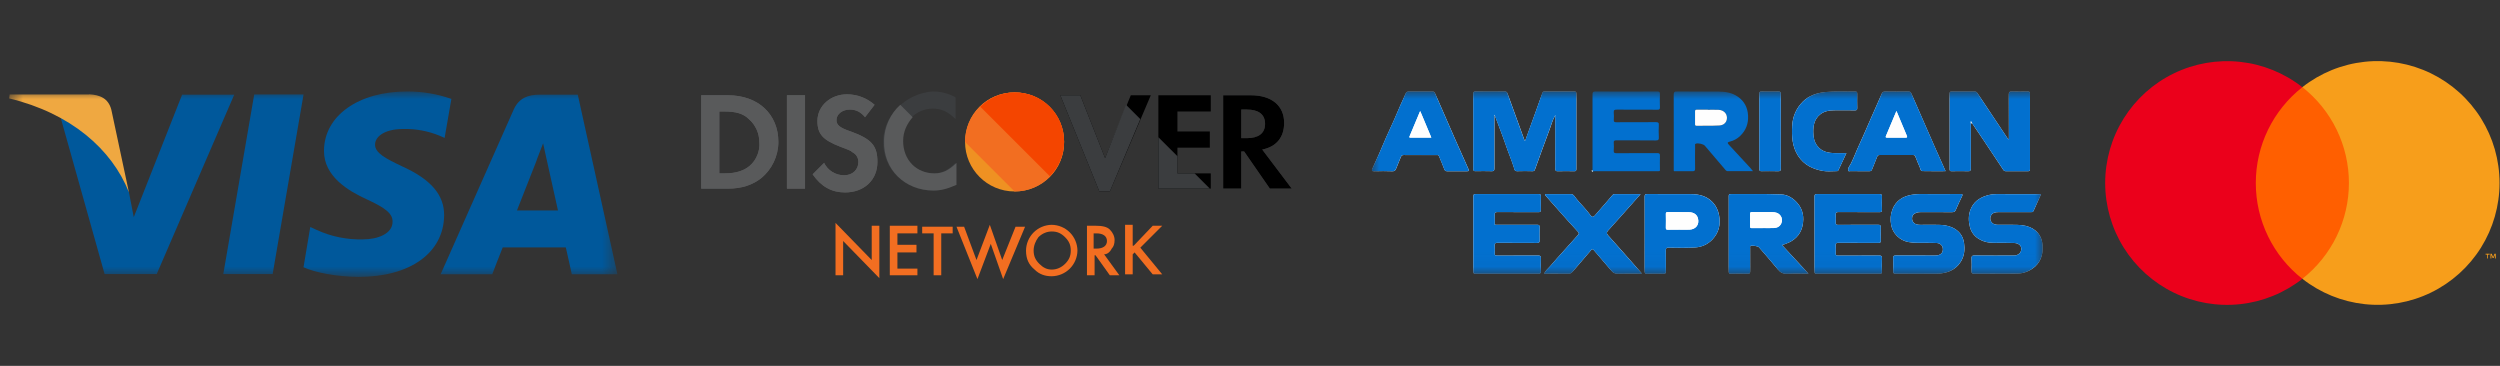 <svg width="164" height="24" viewBox="0 0 164 24" fill="none" xmlns="http://www.w3.org/2000/svg">
<rect x="0" y="0" width="164" height="24" fill="#333333" stroke="none"/>
<g clip-path="url(#clip0_1_13427)">
<mask id="mask0_1_13427" style="mask-type:luminance" maskUnits="userSpaceOnUse" x="0" y="6" width="41" height="13">
<path d="M40.503 6H0.6V18.158H40.503V6Z" fill="white"/>
</mask>
<g mask="url(#mask0_1_13427)">
<path fill-rule="evenodd" clip-rule="evenodd" d="M14.648 17.979L16.677 6.195H19.913L17.885 17.979H14.648Z" fill="#00589B"/>
<path fill-rule="evenodd" clip-rule="evenodd" d="M29.611 6.488C28.681 6.162 27.702 5.997 26.716 5.999C23.51 5.999 21.269 7.592 21.254 9.884C21.238 11.576 22.856 12.528 24.082 13.087C25.308 13.647 25.767 14.028 25.752 14.55C25.752 15.346 24.754 15.703 23.821 15.703C22.773 15.733 21.732 15.521 20.779 15.086L20.354 14.89L19.91 17.534C20.662 17.873 22.052 18.151 23.508 18.166C26.909 18.166 29.101 16.591 29.135 14.136C29.15 12.803 28.283 11.778 26.419 10.932C25.291 10.397 24.603 10.04 24.603 9.487C24.603 8.982 25.193 8.462 26.452 8.462C27.283 8.442 28.108 8.597 28.873 8.918L29.166 9.048L29.609 6.497L29.611 6.488Z" fill="#00589B"/>
<path fill-rule="evenodd" clip-rule="evenodd" d="M37.902 6.21H35.399C34.63 6.21 34.043 6.431 33.699 7.187L28.906 17.992H32.291C32.291 17.992 32.848 16.531 32.979 16.229H37.117C37.215 16.637 37.51 17.992 37.51 17.992H40.503L37.902 6.21ZM33.912 13.805L35.204 10.522C35.171 10.556 35.466 9.839 35.628 9.401L35.849 10.408C35.849 10.408 36.472 13.222 36.603 13.805H33.912Z" fill="#00589B"/>
<path fill-rule="evenodd" clip-rule="evenodd" d="M11.947 6.21L8.775 14.246L8.458 12.616C7.86 10.721 6.02 8.698 3.967 7.673L6.862 17.979H10.28L15.366 6.21H11.947Z" fill="#00589B"/>
<path fill-rule="evenodd" clip-rule="evenodd" d="M5.849 6.195H0.633L0.6 6.455C4.639 7.429 7.337 9.787 8.458 12.616L7.303 7.195C7.108 6.448 6.552 6.222 5.849 6.188V6.195Z" fill="#EFA841"/>
</g>
<path d="M66.556 12.56C68.35 12.56 69.805 11.105 69.805 9.311C69.805 7.517 68.35 6.062 66.556 6.062C64.761 6.062 63.307 7.517 63.307 9.311C63.307 11.105 64.761 12.56 66.556 12.56Z" fill="#EF9122"/>
<path d="M63.307 9.311C63.307 7.499 64.744 6.062 66.556 6.062C68.368 6.062 69.805 7.499 69.805 9.311C69.805 11.123 68.368 12.56 66.556 12.56" fill="#F26E21"/>
<path d="M64.307 6.999C65.556 5.75 67.618 5.75 68.868 6.999C70.117 8.249 70.117 10.311 68.868 11.56" fill="#F44500"/>
<path d="M47.749 6.25H46V12.374H47.749C48.687 12.374 49.374 12.124 49.936 11.686C50.624 11.124 51.061 10.249 51.061 9.312C51.061 7.5 49.749 6.25 47.749 6.25ZM49.187 10.874C48.812 11.187 48.312 11.374 47.562 11.374H47.187V7.313H47.5C48.249 7.313 48.749 7.438 49.124 7.813C49.562 8.187 49.811 8.75 49.811 9.312C49.874 9.874 49.624 10.499 49.187 10.874Z" fill="#595A5B"/>
<path d="M51.623 6.25H52.81V12.374H51.623V6.25Z" fill="#595A5B"/>
<path d="M55.81 8.624C55.06 8.374 54.873 8.187 54.873 7.875C54.873 7.5 55.247 7.187 55.747 7.187C56.122 7.187 56.435 7.312 56.747 7.687L57.372 6.875C56.872 6.437 56.247 6.188 55.56 6.188C54.498 6.188 53.623 6.937 53.623 7.937C53.623 8.812 53.998 9.187 55.123 9.624C55.622 9.811 55.81 9.874 55.935 9.999C56.185 10.124 56.31 10.374 56.31 10.624C56.31 11.124 55.935 11.498 55.372 11.498C54.81 11.498 54.31 11.186 54.06 10.686L53.31 11.436C53.873 12.248 54.56 12.623 55.435 12.623C56.684 12.623 57.559 11.811 57.559 10.624C57.559 9.562 57.184 9.124 55.81 8.624Z" fill="#595A5B"/>
<path d="M57.934 9.312C57.934 11.123 59.371 12.498 61.183 12.498C61.682 12.498 62.12 12.373 62.682 12.123V10.686C62.182 11.186 61.745 11.373 61.245 11.373C60.058 11.373 59.183 10.499 59.183 9.249C59.183 8.062 60.058 7.125 61.183 7.125C61.745 7.125 62.182 7.312 62.682 7.812V6.375C62.182 6.125 61.745 6 61.183 6C59.433 6.125 57.934 7.562 57.934 9.312Z" fill="#3B3D3F"/>
<path d="M72.493 10.374L70.869 6.25H69.557L72.118 12.561H72.806L75.492 6.25H74.18L72.493 10.374Z" fill="black"/>
<path d="M75.99 12.374H79.427V11.374H77.24V9.687H79.364V8.625H77.24V7.313H79.427V6.25H75.99V12.374Z" fill="black"/>
<path d="M82.802 9.812C83.739 9.624 84.239 9 84.239 8.062C84.239 6.938 83.427 6.25 82.052 6.25H80.24V12.374H81.427V9.937H81.615L83.302 12.374H84.739L82.802 9.812ZM81.802 9.062H81.427V7.188H81.802C82.552 7.188 82.989 7.5 82.989 8.125C82.989 8.75 82.552 9.062 81.802 9.062Z" fill="#595A5B"/>
<path d="M47.749 6.25H46V12.373H47.749C48.687 12.373 49.374 12.123 49.936 11.686C50.624 11.124 51.061 10.249 51.061 9.312C51.061 7.5 49.749 6.25 47.749 6.25ZM49.187 10.874C48.812 11.186 48.312 11.373 47.562 11.373H47.187V7.312H47.5C48.249 7.312 48.749 7.437 49.124 7.812C49.562 8.187 49.811 8.749 49.811 9.312C49.874 9.874 49.624 10.499 49.187 10.874Z" fill="#595A5B"/>
<path d="M51.623 6.25H52.81V12.373H51.623V6.25Z" fill="#595A5B"/>
<path d="M55.81 8.625C55.06 8.375 54.873 8.187 54.873 7.875C54.873 7.5 55.247 7.188 55.747 7.188C56.122 7.188 56.435 7.313 56.747 7.688L57.372 6.875C56.872 6.438 56.247 6.188 55.56 6.188C54.498 6.188 53.623 6.938 53.623 7.937C53.623 8.812 53.998 9.187 55.123 9.624C55.622 9.812 55.81 9.874 55.935 9.999C56.185 10.124 56.31 10.374 56.31 10.624C56.31 11.124 55.935 11.499 55.372 11.499C54.81 11.499 54.31 11.187 54.06 10.687L53.31 11.437C53.873 12.249 54.56 12.624 55.435 12.624C56.684 12.624 57.559 11.811 57.559 10.624C57.559 9.562 57.184 9.125 55.81 8.625Z" fill="#595A5B"/>
<path d="M61.245 12.499C61.745 12.499 62.182 12.374 62.745 12.124V10.687C62.245 11.187 61.807 11.374 61.308 11.374C60.12 11.374 59.246 10.499 59.246 9.25C59.246 8.625 59.496 8.125 59.87 7.688L59.058 6.875C58.434 7.438 57.996 8.313 57.996 9.25C57.934 11.124 59.371 12.499 61.245 12.499Z" fill="#595A5B"/>
<path d="M82.802 9.811C83.739 9.624 84.239 8.999 84.239 8.062C84.239 6.937 83.427 6.25 82.052 6.25H80.24V12.373H81.427V9.936H81.615L83.302 12.373H84.739L82.802 9.811ZM81.802 9.062H81.427V7.187H81.802C82.552 7.187 82.989 7.5 82.989 8.124C82.989 8.749 82.552 9.062 81.802 9.062Z" fill="black"/>
<path d="M54.81 18.059V14.622L57.185 17.059V14.809H57.685V18.246L55.31 15.809V18.059H54.81Z" fill="#F26E21"/>
<path d="M60.183 15.309H58.871V16.059H60.121V16.559H58.871V17.621H60.183V18.058H58.371V14.809H60.183V15.309Z" fill="#F26E21"/>
<path d="M61.746 15.309V18.058H61.246V15.309H60.496V14.872H62.495V15.309H61.746Z" fill="#F26E21"/>
<path d="M63.246 14.873L64.058 17.059L64.933 14.748L65.745 17.059L66.62 14.873H67.245L65.808 18.309L64.995 15.997L64.121 18.309L62.746 14.873H63.246Z" fill="#F26E21"/>
<path d="M67.307 16.435C67.312 15.989 67.491 15.563 67.806 15.247C68.122 14.932 68.548 14.753 68.994 14.748C69.439 14.753 69.865 14.932 70.181 15.247C70.496 15.563 70.675 15.989 70.681 16.435C70.675 16.88 70.496 17.306 70.181 17.622C69.865 17.937 69.439 18.116 68.994 18.122C68.556 18.122 68.181 17.997 67.869 17.684C67.494 17.372 67.307 16.997 67.307 16.435ZM67.806 16.435C67.806 16.809 67.931 17.059 68.181 17.309C68.431 17.559 68.681 17.684 68.994 17.684C69.306 17.684 69.618 17.559 69.868 17.309C70.118 17.059 70.243 16.809 70.243 16.435C70.243 16.06 70.118 15.81 69.868 15.56C69.618 15.31 69.368 15.185 68.994 15.185C68.681 15.185 68.369 15.31 68.119 15.56C67.931 15.81 67.806 16.122 67.806 16.435Z" fill="#F26E21"/>
<path d="M72.429 16.683L73.429 18.058H72.804L71.867 16.746H71.805V18.058H71.305V14.809H71.867C72.304 14.809 72.617 14.872 72.804 15.059C72.992 15.246 73.117 15.496 73.117 15.746C73.117 15.996 73.054 16.184 72.929 16.309C72.804 16.559 72.617 16.683 72.429 16.683ZM71.805 16.309H71.93C72.367 16.309 72.617 16.121 72.617 15.809C72.617 15.496 72.367 15.309 71.93 15.309H71.742V16.309H71.805Z" fill="#F26E21"/>
<path d="M74.367 16.122L75.617 14.81H76.242L74.805 16.247L76.242 17.997H75.617L74.43 16.559L74.305 16.684V17.997H73.805V14.748H74.305V16.122H74.367Z" fill="#F26E21"/>
<path d="M78.365 11.374H77.24V10.249L75.99 9V12.373H79.364L78.365 11.374Z" fill="#3B3D3F"/>
<path d="M73.868 6.876L72.493 10.375L70.869 6.251H69.557L72.118 12.562H72.806L74.805 7.814L73.868 6.876Z" fill="#3B3D3F"/>
<mask id="mask1_1_13427" style="mask-type:luminance" maskUnits="userSpaceOnUse" x="90" y="6" width="44" height="12">
<path d="M134 6H90V17.963H134V6Z" fill="white"/>
</mask>
<g mask="url(#mask1_1_13427)">
<path d="M98.092 14.745L98.056 14.715C98.056 14.509 98.062 14.303 98.049 14.098C98.04 13.955 98.079 13.91 98.23 13.911C99.123 13.919 100.017 13.911 100.911 13.918C101.039 13.918 101.087 13.89 101.081 13.753C101.07 13.459 101.073 13.165 101.081 12.871C101.083 12.762 101.049 12.732 100.94 12.732C99.558 12.735 98.177 12.735 96.796 12.732C96.674 12.732 96.65 12.772 96.65 12.883C96.653 14.529 96.653 16.176 96.65 17.822C96.65 17.931 96.681 17.96 96.788 17.959C98.164 17.956 99.54 17.956 100.916 17.959C101.055 17.959 101.084 17.907 101.081 17.783C101.074 17.507 101.069 17.23 101.081 16.955C101.089 16.798 101.043 16.759 100.887 16.761C99.994 16.769 99.1 16.763 98.206 16.768C98.085 16.768 98.04 16.741 98.049 16.614C98.063 16.456 98.063 16.297 98.049 16.139C98.031 15.965 98.093 15.927 98.261 15.927C99.113 15.936 99.966 15.927 100.818 15.935C100.968 15.935 101.006 15.889 101.001 15.746C100.99 15.47 100.989 15.193 101.001 14.918C101.007 14.774 100.957 14.745 100.824 14.745C99.913 14.75 99.002 14.746 98.092 14.745Z" fill="#FEFEFE"/>
<path d="M129.286 8.087H129.371C129.614 8.455 129.869 8.815 130.112 9.183C130.541 9.836 130.974 10.487 131.411 11.135C131.43 11.167 131.458 11.193 131.492 11.21C131.525 11.227 131.562 11.234 131.6 11.231C132.076 11.227 132.552 11.226 133.028 11.231C133.138 11.231 133.165 11.199 133.165 11.092C133.162 9.44 133.162 7.789 133.165 6.138C133.165 6.026 133.13 6 133.024 6.002C132.671 6.008 132.318 6.012 131.966 6.002C131.822 5.998 131.778 6.032 131.779 6.183C131.786 7.105 131.783 8.028 131.783 8.95V9.145C131.733 9.118 131.692 9.077 131.664 9.028C131.015 8.055 130.363 7.083 129.717 6.108C129.669 6.038 129.627 6.003 129.539 6.003C129.033 6.007 128.528 6.007 128.022 6.003C127.918 6.003 127.896 6.038 127.896 6.133C127.898 7.791 127.898 9.448 127.896 11.105C127.896 11.208 127.931 11.232 128.026 11.231C128.385 11.226 128.744 11.221 129.102 11.231C129.249 11.236 129.286 11.195 129.285 11.047C129.279 10.061 129.285 9.074 129.286 8.087Z" fill="#FEFEFE"/>
<path d="M102.025 7.594C102.028 7.664 102.033 7.735 102.033 7.805C102.033 8.892 102.035 9.979 102.03 11.066C102.03 11.198 102.062 11.236 102.195 11.232C102.553 11.223 102.912 11.225 103.271 11.232C103.379 11.232 103.409 11.199 103.409 11.091C103.406 9.44 103.406 7.789 103.409 6.137C103.409 6.044 103.391 6.002 103.284 6.002C102.626 6.007 101.967 6.007 101.309 6.002C101.227 6.002 101.205 6.033 101.182 6.101C101.05 6.48 100.914 6.858 100.777 7.235C100.536 7.903 100.295 8.57 100.052 9.238C99.993 9.221 99.998 9.173 99.985 9.136C99.622 8.137 99.259 7.137 98.896 6.138C98.864 6.048 98.828 5.999 98.715 6C98.075 6.007 97.434 6.006 96.793 6C96.69 6 96.652 6.024 96.652 6.136C96.656 7.787 96.656 9.438 96.652 11.089C96.652 11.197 96.684 11.23 96.793 11.228C97.146 11.223 97.499 11.218 97.852 11.23C98.001 11.235 98.035 11.19 98.034 11.045C98.029 9.894 98.032 8.742 98.034 7.59H98.05L98.064 7.584C98.305 8.23 98.564 8.871 98.784 9.524C98.949 10.016 99.158 10.491 99.313 10.986C99.34 11.072 99.34 11.239 99.532 11.23C99.866 11.216 100.203 11.222 100.537 11.23C100.633 11.232 100.669 11.191 100.698 11.111C101.016 10.232 101.331 9.351 101.661 8.476C101.773 8.179 101.848 7.867 102.013 7.59L102.022 7.596L102.025 7.594Z" fill="#FEFEFE"/>
<path d="M116.899 16.074C117.07 16.026 117.236 15.963 117.396 15.886C117.858 15.651 118.156 15.281 118.254 14.777C118.353 14.264 118.283 13.772 117.936 13.351C117.654 13.011 117.276 12.772 116.859 12.755C115.751 12.709 114.639 12.738 113.53 12.732C113.424 12.732 113.405 12.774 113.406 12.867C113.408 14.518 113.408 16.168 113.406 17.819C113.406 17.927 113.436 17.96 113.545 17.957C113.915 17.951 114.286 17.95 114.655 17.957C114.779 17.96 114.814 17.924 114.812 17.8C114.806 17.29 114.809 16.777 114.81 16.267C114.81 16.223 114.79 16.17 114.834 16.135C114.901 16.081 115.32 16.144 115.38 16.213C115.798 16.699 116.227 17.177 116.629 17.675C116.802 17.89 116.986 17.977 117.264 17.961C117.705 17.936 118.148 17.954 118.64 17.954C118.043 17.313 117.482 16.705 116.899 16.074Z" fill="#FEFEFE"/>
<path d="M119.033 15.351C119.033 16.168 119.033 16.985 119.033 17.802C119.033 17.888 119.025 17.958 119.154 17.958C120.548 17.954 121.941 17.954 123.334 17.958C123.427 17.958 123.454 17.927 123.453 17.836C123.448 17.548 123.44 17.259 123.455 16.972C123.464 16.803 123.42 16.758 123.246 16.761C122.359 16.77 121.471 16.763 120.583 16.768C120.469 16.768 120.411 16.751 120.421 16.618C120.434 16.454 120.434 16.288 120.421 16.124C120.408 15.972 120.451 15.926 120.611 15.928C121.481 15.936 122.351 15.93 123.222 15.934C123.343 15.934 123.386 15.902 123.382 15.777C123.373 15.495 123.37 15.213 123.382 14.93C123.388 14.784 123.346 14.744 123.2 14.745C122.324 14.752 121.448 14.745 120.572 14.751C120.462 14.751 120.414 14.729 120.422 14.607C120.434 14.437 120.434 14.267 120.422 14.097C120.411 13.95 120.457 13.91 120.605 13.911C121.498 13.918 122.392 13.911 123.286 13.917C123.411 13.917 123.463 13.896 123.457 13.756C123.445 13.468 123.444 13.18 123.457 12.892C123.463 12.751 123.41 12.732 123.286 12.732C121.922 12.736 120.558 12.736 119.194 12.732C119.057 12.732 119.03 12.774 119.031 12.901C119.035 13.717 119.033 14.534 119.033 15.351Z" fill="#FEFEFE"/>
<path d="M93.181 6.006C92.934 6.006 92.687 6.01 92.44 6.004C92.329 6.001 92.258 6.021 92.211 6.138C92.113 6.382 91.994 6.616 91.889 6.857C91.732 7.213 91.583 7.573 91.425 7.929C91.267 8.285 91.099 8.635 90.942 8.991C90.782 9.352 90.635 9.719 90.475 10.081C90.33 10.411 90.175 10.736 90.027 11.064C89.978 11.173 89.976 11.239 90.139 11.234C90.538 11.222 90.938 11.218 91.338 11.235C91.491 11.242 91.543 11.171 91.588 11.059C91.691 10.805 91.797 10.553 91.897 10.299C91.933 10.205 91.987 10.169 92.093 10.17C92.81 10.175 93.527 10.172 94.245 10.174C94.298 10.174 94.359 10.15 94.392 10.231C94.506 10.516 94.639 10.795 94.741 11.085C94.779 11.191 94.817 11.234 94.929 11.233C95.364 11.228 95.799 11.228 96.234 11.233C96.359 11.233 96.386 11.213 96.33 11.089C96.043 10.459 95.763 9.826 95.483 9.191C95.031 8.163 94.581 7.135 94.133 6.105C94.1 6.029 94.057 6.004 93.975 6.005C93.71 6.009 93.445 6.006 93.181 6.006Z" fill="#FEFEFE"/>
<path d="M127.63 11.228C127.373 10.653 127.125 10.103 126.881 9.55C126.38 8.41 125.88 7.27 125.382 6.128C125.342 6.035 125.289 6 125.184 6.001C124.679 6.007 124.173 6.011 123.667 6.001C123.517 5.998 123.468 6.072 123.422 6.187C123.352 6.364 123.273 6.535 123.197 6.708C123.049 7.043 122.901 7.376 122.754 7.711C122.598 8.067 122.444 8.425 122.286 8.781C122.138 9.116 121.986 9.448 121.837 9.781C121.652 10.193 121.507 10.624 121.261 11.006C121.221 11.069 121.235 11.135 121.245 11.192C121.255 11.258 121.331 11.227 121.378 11.227C121.795 11.23 122.212 11.227 122.629 11.231C122.729 11.231 122.775 11.199 122.809 11.108C122.912 10.835 123.025 10.566 123.135 10.296C123.164 10.224 123.196 10.168 123.296 10.169C124.03 10.173 124.765 10.172 125.5 10.169C125.567 10.169 125.613 10.187 125.638 10.248C125.735 10.486 125.823 10.727 125.932 10.959C125.977 11.054 125.975 11.219 126.112 11.223C126.61 11.236 127.108 11.228 127.63 11.228Z" fill="#FEFEFE"/>
<path d="M107.623 12.735C107.026 12.735 106.468 12.735 105.91 12.735C105.887 12.734 105.864 12.738 105.843 12.748C105.821 12.758 105.803 12.772 105.788 12.79C105.651 12.95 105.514 13.11 105.376 13.27C105.123 13.563 104.872 13.857 104.614 14.146C104.53 14.239 104.446 14.265 104.345 14.134C104.204 13.95 104.059 13.763 103.902 13.594C103.684 13.359 103.467 13.126 103.279 12.865C103.221 12.784 103.152 12.735 103.047 12.735C102.518 12.735 101.989 12.735 101.46 12.735C101.422 12.735 101.367 12.714 101.356 12.77C101.352 12.794 101.385 12.829 101.407 12.855C101.686 13.169 101.964 13.483 102.244 13.797C102.665 14.267 103.08 14.743 103.511 15.201C103.602 15.3 103.581 15.342 103.511 15.42C103.205 15.758 102.9 16.098 102.597 16.439C102.285 16.789 101.966 17.134 101.664 17.493C101.539 17.641 101.372 17.759 101.291 17.954C101.832 17.954 102.361 17.95 102.889 17.957C103.015 17.957 103.089 17.911 103.167 17.818C103.563 17.347 103.969 16.885 104.367 16.417C104.45 16.319 104.488 16.328 104.572 16.428C104.948 16.881 105.341 17.321 105.721 17.771C105.77 17.835 105.835 17.886 105.909 17.918C105.983 17.951 106.064 17.965 106.144 17.958C106.585 17.944 107.026 17.954 107.467 17.954H107.692C107.688 17.936 107.681 17.918 107.673 17.901C106.948 17.08 106.227 16.257 105.493 15.441C105.383 15.318 105.387 15.237 105.491 15.124C105.816 14.769 106.135 14.41 106.454 14.051C106.835 13.624 107.215 13.195 107.623 12.735Z" fill="#FEFEFE"/>
<path d="M127.038 12.734C126.563 12.759 125.98 12.68 125.402 12.78C124.816 12.881 124.365 13.168 124.14 13.751C124.011 14.084 123.995 14.417 124.061 14.767C124.165 15.318 124.622 15.767 125.175 15.875C125.57 15.952 125.968 15.92 126.365 15.93C126.6 15.935 126.835 15.927 127.07 15.943C127.268 15.955 127.423 16.108 127.446 16.269C127.498 16.613 127.263 16.76 126.969 16.761C126.099 16.766 125.229 16.765 124.358 16.76C124.224 16.76 124.19 16.795 124.194 16.927C124.204 17.214 124.204 17.502 124.194 17.791C124.19 17.922 124.226 17.958 124.359 17.958C125.247 17.951 126.135 17.951 127.022 17.958C127.226 17.959 127.428 17.933 127.625 17.883C128.082 17.768 128.434 17.514 128.667 17.1C128.871 16.737 128.898 16.34 128.843 15.945C128.777 15.477 128.517 15.133 128.078 14.929C127.785 14.792 127.474 14.755 127.158 14.75C126.764 14.743 126.37 14.748 125.977 14.75C125.889 14.752 125.801 14.741 125.716 14.716C125.634 14.692 125.563 14.643 125.511 14.575C125.46 14.507 125.432 14.424 125.431 14.339C125.427 14.15 125.515 14.037 125.702 13.962C125.801 13.927 125.906 13.911 126.012 13.916C126.694 13.916 127.376 13.912 128.058 13.919C128.19 13.919 128.254 13.88 128.305 13.759C128.432 13.459 128.57 13.164 128.713 12.87C128.767 12.759 128.749 12.732 128.627 12.733C128.131 12.737 127.637 12.734 127.038 12.734Z" fill="#FEFEFE"/>
<path d="M133.894 12.738C132.888 12.738 131.907 12.738 130.926 12.738C130.714 12.74 130.504 12.774 130.303 12.838C129.812 12.991 129.437 13.284 129.257 13.774C129.122 14.14 129.128 14.522 129.229 14.897C129.356 15.375 129.682 15.663 130.136 15.828C130.392 15.921 130.658 15.928 130.924 15.931C131.324 15.935 131.724 15.921 132.123 15.938C132.508 15.955 132.682 16.212 132.563 16.499C132.499 16.654 132.329 16.763 132.13 16.764C131.266 16.764 130.401 16.77 129.538 16.759C129.362 16.757 129.323 16.812 129.332 16.975C129.346 17.239 129.346 17.504 129.332 17.768C129.323 17.93 129.378 17.96 129.529 17.959C130.451 17.951 131.374 17.956 132.297 17.95C132.664 17.948 133.022 17.835 133.324 17.625C133.847 17.265 134.03 16.738 133.996 16.134C133.97 15.681 133.801 15.291 133.393 15.031C133.059 14.819 132.691 14.76 132.31 14.751C131.91 14.742 131.511 14.748 131.11 14.749C131.022 14.751 130.934 14.74 130.849 14.717C130.789 14.699 130.734 14.668 130.689 14.625C130.643 14.582 130.608 14.529 130.586 14.47C130.564 14.412 130.556 14.349 130.563 14.287C130.57 14.224 130.591 14.164 130.625 14.112C130.744 13.927 130.933 13.917 131.121 13.916C131.821 13.914 132.52 13.916 133.219 13.916C133.29 13.916 133.356 13.928 133.396 13.841C133.555 13.479 133.721 13.12 133.894 12.738Z" fill="#FEFEFE"/>
<path d="M107.892 15.352C107.892 16.168 107.895 16.985 107.89 17.801C107.89 17.925 107.925 17.96 108.047 17.958C108.405 17.95 108.763 17.951 109.122 17.958C109.239 17.96 109.287 17.937 109.285 17.806C109.277 17.347 109.288 16.889 109.278 16.43C109.276 16.286 109.312 16.243 109.461 16.243C110.048 16.243 110.636 16.272 111.222 16.229C111.648 16.203 112.047 16.016 112.338 15.705C112.757 15.259 112.887 14.723 112.771 14.118C112.708 13.793 112.58 13.508 112.354 13.271C111.966 12.861 111.464 12.735 110.92 12.733C109.968 12.731 109.015 12.733 108.066 12.729C107.932 12.729 107.889 12.757 107.889 12.901C107.896 13.72 107.892 14.536 107.892 15.352Z" fill="#FEFEFE"/>
<path d="M121.124 10.046C120.863 10.046 120.623 10.049 120.383 10.046C119.937 10.038 119.517 9.962 119.219 9.578C119.009 9.308 118.955 8.99 118.95 8.665C118.944 8.225 119.025 7.81 119.396 7.51C119.662 7.295 119.977 7.239 120.305 7.236C120.764 7.232 121.223 7.23 121.681 7.238C121.809 7.24 121.837 7.2 121.834 7.08C121.826 6.769 121.826 6.457 121.834 6.146C121.837 6.025 121.794 6 121.684 6.005C121.033 6.02 120.379 5.972 119.73 6.04C119.18 6.098 118.666 6.267 118.267 6.668C117.842 7.087 117.592 7.653 117.568 8.25C117.533 8.941 117.56 9.613 117.956 10.225C118.344 10.825 118.923 11.094 119.584 11.213C119.869 11.264 120.169 11.226 120.463 11.227C120.514 11.227 120.566 11.236 120.596 11.171C120.768 10.802 120.941 10.437 121.124 10.046Z" fill="#FEFEFE"/>
<path d="M116.817 8.61C116.817 7.794 116.815 6.977 116.82 6.161C116.82 6.041 116.793 5.998 116.665 6.001C116.296 6.01 115.924 6.007 115.555 6.001C115.452 6.001 115.414 6.023 115.414 6.136C115.418 7.787 115.418 9.438 115.414 11.088C115.414 11.215 115.464 11.229 115.569 11.229C115.922 11.225 116.275 11.22 116.628 11.231C116.776 11.235 116.827 11.205 116.825 11.042C116.812 10.232 116.817 9.421 116.817 8.61Z" fill="#FEFEFE"/>
<path d="M102.007 7.591C101.844 7.868 101.768 8.18 101.655 8.477C101.325 9.352 101.011 10.233 100.692 11.112C100.663 11.192 100.627 11.233 100.531 11.231C100.196 11.225 99.861 11.218 99.526 11.231C99.334 11.24 99.334 11.072 99.307 10.987C99.152 10.493 98.942 10.017 98.778 9.525C98.558 8.872 98.3 8.231 98.058 7.585C98.05 7.566 98.041 7.547 98.033 7.528L98.028 7.591C98.028 8.743 98.024 9.895 98.028 11.046C98.028 11.191 97.995 11.236 97.846 11.231C97.493 11.219 97.14 11.223 96.788 11.229C96.68 11.231 96.647 11.198 96.647 11.09C96.65 9.439 96.65 7.788 96.647 6.137C96.647 6.025 96.685 6 96.788 6.001C97.428 6.005 98.069 6.007 98.709 6.001C98.823 6.001 98.858 6.049 98.89 6.139C99.252 7.138 99.615 8.138 99.979 9.137C99.993 9.174 99.987 9.222 100.045 9.239C100.288 8.571 100.53 7.903 100.772 7.235C100.908 6.858 101.045 6.48 101.176 6.101C101.2 6.033 101.221 6.002 101.303 6.003C101.962 6.007 102.62 6.007 103.279 6.003C103.385 6.003 103.404 6.044 103.404 6.138C103.402 7.789 103.402 9.44 103.404 11.091C103.404 11.197 103.374 11.232 103.265 11.232C102.907 11.226 102.548 11.223 102.19 11.232C102.057 11.236 102.024 11.197 102.025 11.066C102.03 9.98 102.028 8.893 102.027 7.806C102.027 7.735 102.023 7.664 102.02 7.594V7.536L102.007 7.591Z" fill="#0270CF"/>
<path d="M129.287 8.087C129.287 9.075 129.281 10.063 129.287 11.049C129.287 11.196 129.252 11.237 129.104 11.232C128.745 11.221 128.387 11.226 128.028 11.232C127.931 11.232 127.897 11.209 127.898 11.106C127.901 9.449 127.901 7.792 127.898 6.135C127.898 6.038 127.92 6.003 128.023 6.004C128.529 6.009 129.035 6.009 129.54 6.004C129.629 6.004 129.671 6.038 129.718 6.11C130.365 7.085 131.017 8.056 131.666 9.029C131.694 9.079 131.735 9.119 131.785 9.147V8.952C131.785 8.029 131.788 7.107 131.781 6.184C131.781 6.033 131.824 6 131.967 6.004C132.32 6.015 132.673 6.011 133.026 6.004C133.132 6.002 133.167 6.027 133.167 6.139C133.163 7.791 133.163 9.442 133.167 11.093C133.167 11.199 133.14 11.234 133.03 11.232C132.554 11.226 132.077 11.228 131.601 11.232C131.564 11.236 131.527 11.229 131.493 11.211C131.46 11.194 131.432 11.168 131.413 11.136C130.975 10.489 130.542 9.839 130.113 9.184C129.872 8.816 129.617 8.456 129.372 8.088C129.36 8.037 129.357 7.978 129.275 7.969C129.28 8.01 129.283 8.049 129.287 8.087Z" fill="#0270CF"/>
<path d="M116.899 16.074C117.482 16.706 118.043 17.313 118.636 17.955C118.146 17.955 117.702 17.937 117.26 17.962C116.983 17.978 116.802 17.891 116.625 17.676C116.225 17.177 115.796 16.7 115.379 16.214C115.319 16.143 114.899 16.082 114.832 16.136C114.789 16.171 114.809 16.224 114.809 16.268C114.809 16.779 114.804 17.291 114.811 17.801C114.811 17.925 114.778 17.961 114.654 17.958C114.284 17.95 113.913 17.952 113.543 17.958C113.435 17.96 113.404 17.928 113.404 17.82C113.407 16.169 113.407 14.518 113.404 12.868C113.404 12.775 113.422 12.733 113.528 12.733C114.638 12.739 115.751 12.71 116.858 12.756C117.274 12.773 117.653 13.012 117.935 13.352C118.283 13.773 118.354 14.265 118.252 14.778C118.155 15.282 117.857 15.652 117.395 15.887C117.235 15.964 117.07 16.027 116.899 16.074ZM115.639 14.965V14.962C115.88 14.962 116.121 14.97 116.361 14.96C116.573 14.951 116.753 14.868 116.847 14.666C116.888 14.584 116.905 14.492 116.897 14.4C116.888 14.309 116.854 14.221 116.799 14.148C116.666 13.963 116.462 13.919 116.252 13.917C115.812 13.911 115.37 13.917 114.931 13.913C114.844 13.913 114.804 13.932 114.806 14.03C114.812 14.305 114.811 14.581 114.806 14.857C114.806 14.943 114.833 14.968 114.917 14.967C115.158 14.962 115.398 14.965 115.639 14.965Z" fill="#0270CF"/>
<path d="M109.797 11.15C109.797 9.506 109.803 7.861 109.795 6.216C109.795 6.034 109.844 5.998 110.017 6C110.921 6.009 111.826 6 112.731 6.006C113.185 6.009 113.627 6.077 114.011 6.349C114.434 6.65 114.646 7.061 114.673 7.579C114.702 8.108 114.534 8.554 114.155 8.918C113.962 9.102 113.723 9.232 113.463 9.294C113.289 9.337 113.326 9.4 113.416 9.497C113.892 10.008 114.366 10.52 114.838 11.033C114.888 11.087 114.932 11.146 114.998 11.227C114.425 11.227 113.881 11.227 113.338 11.227C113.309 11.226 113.28 11.219 113.255 11.205C113.23 11.191 113.208 11.172 113.191 11.148C112.742 10.617 112.291 10.088 111.839 9.561C111.742 9.447 111.394 9.369 111.242 9.426C111.169 9.454 111.199 9.515 111.199 9.561C111.195 10.06 111.19 10.56 111.199 11.059C111.201 11.2 111.158 11.235 111.022 11.232C110.629 11.225 110.236 11.232 109.842 11.232C109.795 11.232 109.798 11.194 109.797 11.15ZM112.031 7.201V7.196C111.79 7.196 111.549 7.198 111.308 7.196C111.228 7.196 111.191 7.216 111.192 7.304C111.196 7.586 111.194 7.869 111.192 8.151C111.192 8.212 111.208 8.252 111.28 8.252C111.78 8.247 112.28 8.259 112.778 8.234C113.104 8.217 113.295 7.993 113.285 7.713C113.275 7.433 113.057 7.219 112.734 7.205C112.501 7.191 112.266 7.201 112.031 7.201Z" fill="#0270CF"/>
<path d="M98.093 14.745C99.004 14.745 99.915 14.75 100.827 14.745C100.961 14.745 101.011 14.774 101.003 14.918C100.991 15.193 100.992 15.47 101.003 15.746C101.009 15.889 100.971 15.936 100.82 15.935C99.968 15.927 99.115 15.935 98.263 15.927C98.095 15.925 98.033 15.962 98.051 16.139C98.065 16.297 98.065 16.456 98.051 16.614C98.042 16.741 98.086 16.768 98.208 16.768C99.101 16.763 99.995 16.768 100.89 16.761C101.045 16.761 101.092 16.796 101.083 16.955C101.07 17.23 101.075 17.507 101.083 17.783C101.087 17.907 101.057 17.959 100.918 17.959C99.542 17.954 98.166 17.954 96.79 17.959C96.684 17.959 96.652 17.931 96.652 17.822C96.656 16.176 96.656 14.529 96.652 12.883C96.652 12.772 96.676 12.731 96.798 12.732C98.179 12.736 99.561 12.736 100.942 12.732C101.05 12.732 101.083 12.762 101.083 12.871C101.077 13.165 101.074 13.459 101.083 13.753C101.088 13.89 101.041 13.918 100.913 13.918C100.02 13.912 99.126 13.918 98.231 13.911C98.08 13.911 98.042 13.955 98.051 14.098C98.064 14.303 98.057 14.509 98.058 14.715C98.055 14.743 98.067 14.751 98.093 14.745Z" fill="#0270CF"/>
<path d="M104.469 11.15C104.469 9.505 104.474 7.859 104.469 6.214C104.469 6.05 104.499 5.999 104.676 6C106.022 6.008 107.367 6.006 108.713 6C108.845 6 108.898 6.023 108.892 6.17C108.879 6.457 108.88 6.746 108.892 7.033C108.897 7.169 108.853 7.198 108.724 7.197C107.836 7.192 106.949 7.197 106.061 7.191C105.913 7.191 105.848 7.219 105.862 7.381C105.876 7.539 105.877 7.698 105.865 7.856C105.854 7.994 105.908 8.02 106.035 8.019C106.898 8.014 107.763 8.019 108.626 8.013C108.782 8.013 108.828 8.048 108.819 8.205C108.805 8.469 108.805 8.734 108.819 8.998C108.828 9.162 108.792 9.215 108.614 9.213C107.756 9.202 106.898 9.211 106.038 9.205C105.904 9.205 105.848 9.233 105.862 9.377C105.875 9.536 105.875 9.694 105.862 9.853C105.85 10.002 105.887 10.053 106.051 10.051C106.938 10.042 107.826 10.049 108.713 10.044C108.846 10.044 108.897 10.069 108.892 10.214C108.881 10.537 108.892 10.861 108.892 11.184C108.892 11.206 108.856 11.231 108.812 11.231H104.513C104.476 11.217 104.48 11.178 104.469 11.15Z" fill="#0270CF"/>
<path d="M119.034 15.351C119.034 14.534 119.037 13.717 119.031 12.9C119.031 12.773 119.057 12.73 119.194 12.731C120.558 12.737 121.922 12.737 123.286 12.731C123.41 12.731 123.463 12.75 123.457 12.891C123.444 13.179 123.445 13.467 123.457 13.755C123.463 13.896 123.412 13.917 123.287 13.916C122.393 13.911 121.5 13.916 120.605 13.91C120.457 13.91 120.411 13.95 120.422 14.096C120.434 14.266 120.434 14.436 120.422 14.607C120.414 14.728 120.462 14.75 120.573 14.75C121.448 14.745 122.324 14.75 123.2 14.744C123.348 14.744 123.388 14.784 123.382 14.929C123.37 15.211 123.372 15.494 123.382 15.776C123.386 15.901 123.343 15.934 123.222 15.933C122.352 15.929 121.482 15.935 120.611 15.927C120.451 15.925 120.408 15.971 120.421 16.123C120.434 16.288 120.434 16.453 120.421 16.617C120.412 16.75 120.469 16.767 120.583 16.767C121.471 16.762 122.359 16.77 123.246 16.76C123.419 16.76 123.464 16.803 123.456 16.971C123.44 17.259 123.449 17.547 123.453 17.835C123.453 17.926 123.428 17.957 123.334 17.957C121.941 17.954 120.547 17.954 119.155 17.957C119.025 17.957 119.033 17.886 119.033 17.801C119.035 16.985 119.035 16.168 119.034 15.351Z" fill="#0270CF"/>
<path d="M93.179 6.005C93.443 6.005 93.708 6.009 93.972 6.005C94.054 6.005 94.097 6.029 94.13 6.105C94.578 7.134 95.028 8.162 95.479 9.19C95.758 9.825 96.039 10.457 96.326 11.088C96.382 11.212 96.355 11.233 96.231 11.231C95.796 11.226 95.361 11.226 94.925 11.231C94.813 11.231 94.776 11.191 94.737 11.084C94.635 10.794 94.502 10.515 94.388 10.229C94.355 10.148 94.294 10.172 94.241 10.172C93.524 10.171 92.807 10.172 92.089 10.168C91.983 10.168 91.93 10.204 91.894 10.297C91.793 10.552 91.687 10.804 91.585 11.057C91.539 11.171 91.487 11.241 91.334 11.234C90.935 11.217 90.535 11.22 90.135 11.232C89.972 11.237 89.974 11.171 90.023 11.063C90.171 10.734 90.326 10.409 90.471 10.079C90.631 9.718 90.778 9.351 90.938 8.989C91.095 8.634 91.263 8.284 91.421 7.928C91.579 7.572 91.728 7.212 91.885 6.855C91.991 6.615 92.109 6.38 92.207 6.137C92.254 6.019 92.325 5.999 92.436 6.002C92.685 6.01 92.932 6.005 93.179 6.005ZM93.894 9.027C93.669 8.488 93.457 7.98 93.243 7.471C93.221 7.418 93.196 7.365 93.16 7.287C92.922 7.855 92.693 8.402 92.464 8.948C92.426 9.041 92.497 9.026 92.546 9.026C92.987 9.027 93.427 9.027 93.894 9.027Z" fill="#0270CF"/>
<path d="M127.631 11.228C127.11 11.228 126.612 11.236 126.114 11.223C125.977 11.219 125.979 11.054 125.934 10.959C125.825 10.727 125.737 10.486 125.64 10.248C125.615 10.187 125.569 10.169 125.502 10.169C124.767 10.171 124.032 10.173 123.298 10.169C123.198 10.169 123.167 10.224 123.137 10.296C123.028 10.567 122.914 10.836 122.811 11.108C122.776 11.199 122.731 11.232 122.632 11.231C122.215 11.225 121.797 11.231 121.38 11.227C121.334 11.227 121.257 11.258 121.247 11.192C121.238 11.135 121.223 11.069 121.264 11.006C121.511 10.624 121.655 10.195 121.839 9.781C121.988 9.448 122.14 9.116 122.289 8.781C122.446 8.425 122.6 8.067 122.756 7.711C122.903 7.376 123.052 7.043 123.199 6.708C123.275 6.535 123.355 6.363 123.425 6.187C123.47 6.071 123.519 5.998 123.669 6.001C124.175 6.012 124.68 6.009 125.187 6.001C125.292 6.001 125.344 6.036 125.384 6.128C125.882 7.269 126.382 8.41 126.883 9.55C127.127 10.104 127.376 10.654 127.631 11.228ZM124.408 7.279C124.165 7.858 123.941 8.393 123.715 8.927C123.68 9.015 123.723 9.026 123.795 9.026C124.2 9.026 124.606 9.023 125.011 9.026C125.123 9.026 125.123 8.987 125.087 8.9C124.865 8.377 124.646 7.851 124.408 7.279Z" fill="#0270CF"/>
<path d="M107.622 12.735C107.214 13.194 106.834 13.624 106.453 14.052C106.133 14.411 105.814 14.771 105.49 15.125C105.386 15.239 105.381 15.319 105.492 15.443C106.223 16.26 106.947 17.082 107.672 17.903C107.68 17.92 107.686 17.937 107.69 17.955H107.465C107.025 17.955 106.583 17.946 106.143 17.96C106.062 17.966 105.981 17.953 105.907 17.92C105.833 17.887 105.769 17.837 105.719 17.773C105.339 17.323 104.947 16.883 104.57 16.43C104.486 16.33 104.448 16.32 104.365 16.419C103.967 16.887 103.561 17.349 103.166 17.82C103.087 17.913 103.014 17.961 102.888 17.959C102.359 17.951 101.83 17.955 101.289 17.955C101.37 17.761 101.536 17.643 101.662 17.494C101.965 17.136 102.283 16.791 102.596 16.441C102.9 16.101 103.204 15.761 103.509 15.422C103.58 15.345 103.601 15.301 103.509 15.203C103.078 14.742 102.662 14.267 102.243 13.796C101.964 13.483 101.685 13.169 101.408 12.854C101.385 12.829 101.352 12.794 101.356 12.77C101.367 12.715 101.423 12.734 101.46 12.734C101.989 12.734 102.519 12.734 103.048 12.734C103.152 12.734 103.222 12.784 103.28 12.865C103.467 13.126 103.684 13.359 103.902 13.594C104.059 13.763 104.203 13.95 104.345 14.134C104.447 14.265 104.53 14.24 104.614 14.145C104.872 13.857 105.123 13.562 105.377 13.269C105.515 13.11 105.652 12.95 105.788 12.79C105.803 12.771 105.822 12.757 105.843 12.748C105.864 12.738 105.887 12.733 105.911 12.735C106.467 12.736 107.025 12.735 107.622 12.735Z" fill="#0270CF"/>
<path d="M127.038 12.734C127.638 12.734 128.132 12.737 128.626 12.732C128.748 12.732 128.767 12.758 128.712 12.869C128.569 13.162 128.43 13.457 128.303 13.757C128.253 13.878 128.188 13.918 128.056 13.917C127.375 13.91 126.693 13.914 126.01 13.914C125.905 13.909 125.799 13.925 125.7 13.96C125.513 14.035 125.426 14.148 125.429 14.337C125.43 14.422 125.459 14.505 125.51 14.573C125.561 14.641 125.633 14.691 125.715 14.715C125.799 14.739 125.887 14.75 125.975 14.748C126.369 14.746 126.763 14.742 127.157 14.748C127.474 14.754 127.783 14.79 128.077 14.927C128.515 15.131 128.775 15.475 128.842 15.943C128.898 16.338 128.871 16.735 128.665 17.098C128.433 17.513 128.08 17.767 127.625 17.882C127.428 17.933 127.225 17.958 127.022 17.957C126.134 17.951 125.247 17.951 124.359 17.957C124.225 17.957 124.189 17.922 124.194 17.79C124.204 17.502 124.204 17.214 124.194 16.926C124.189 16.795 124.224 16.758 124.358 16.759C125.228 16.765 126.099 16.766 126.969 16.761C127.263 16.761 127.498 16.612 127.445 16.268C127.421 16.107 127.269 15.954 127.07 15.942C126.836 15.926 126.6 15.934 126.364 15.929C125.968 15.92 125.57 15.952 125.174 15.874C124.623 15.765 124.164 15.318 124.061 14.767C123.995 14.417 124.011 14.084 124.14 13.751C124.365 13.168 124.816 12.881 125.402 12.78C125.979 12.68 126.563 12.759 127.038 12.734Z" fill="#0270CF"/>
<path d="M133.895 12.739C133.722 13.12 133.556 13.48 133.396 13.841C133.357 13.927 133.29 13.916 133.22 13.916C132.52 13.916 131.821 13.916 131.121 13.916C130.934 13.916 130.744 13.926 130.625 14.111C130.592 14.164 130.57 14.224 130.564 14.286C130.557 14.348 130.565 14.411 130.586 14.47C130.608 14.529 130.643 14.582 130.689 14.624C130.735 14.667 130.79 14.699 130.85 14.716C130.935 14.739 131.023 14.75 131.111 14.749C131.51 14.749 131.91 14.741 132.31 14.75C132.691 14.759 133.059 14.817 133.393 15.03C133.802 15.29 133.971 15.68 133.996 16.133C134.032 16.738 133.847 17.265 133.324 17.624C133.023 17.834 132.664 17.948 132.297 17.949C131.374 17.956 130.452 17.949 129.529 17.958C129.378 17.958 129.323 17.929 129.332 17.767C129.346 17.503 129.346 17.239 129.332 16.975C129.324 16.811 129.361 16.756 129.539 16.759C130.402 16.77 131.268 16.764 132.13 16.763C132.33 16.763 132.5 16.653 132.564 16.498C132.682 16.211 132.509 15.954 132.124 15.938C131.725 15.92 131.325 15.934 130.924 15.93C130.658 15.927 130.393 15.92 130.136 15.827C129.683 15.662 129.357 15.374 129.229 14.897C129.128 14.521 129.123 14.139 129.257 13.774C129.438 13.283 129.813 12.99 130.303 12.838C130.505 12.773 130.715 12.739 130.926 12.737C131.908 12.739 132.889 12.739 133.895 12.739Z" fill="#0270CF"/>
<path d="M107.891 15.353C107.891 14.536 107.895 13.72 107.887 12.903C107.887 12.76 107.931 12.731 108.064 12.732C109.016 12.738 109.969 12.732 110.918 12.736C111.462 12.736 111.962 12.864 112.352 13.274C112.578 13.511 112.705 13.796 112.769 14.12C112.885 14.725 112.755 15.261 112.336 15.708C112.045 16.019 111.646 16.206 111.22 16.231C110.634 16.274 110.046 16.247 109.459 16.245C109.31 16.245 109.274 16.288 109.277 16.433C109.286 16.891 109.277 17.35 109.283 17.808C109.285 17.939 109.237 17.963 109.12 17.96C108.761 17.953 108.403 17.953 108.045 17.96C107.922 17.963 107.887 17.927 107.888 17.804C107.894 16.985 107.891 16.169 107.891 15.353ZM110.105 15.066C110.346 15.066 110.587 15.073 110.827 15.066C111.247 15.051 111.488 14.733 111.389 14.338C111.326 14.081 111.119 13.928 110.79 13.921C110.326 13.911 109.862 13.921 109.398 13.916C109.304 13.916 109.278 13.948 109.279 14.038C109.284 14.338 109.287 14.638 109.279 14.936C109.275 15.052 109.318 15.073 109.42 15.071C109.647 15.061 109.876 15.066 110.105 15.066Z" fill="#0270CF"/>
<path d="M121.123 10.046C120.94 10.434 120.767 10.803 120.597 11.171C120.567 11.237 120.516 11.229 120.464 11.228C120.171 11.228 119.87 11.265 119.586 11.214C118.924 11.095 118.346 10.826 117.957 10.226C117.56 9.613 117.532 8.941 117.569 8.25C117.593 7.653 117.843 7.087 118.269 6.667C118.668 6.266 119.182 6.098 119.732 6.039C120.382 5.969 121.035 6.018 121.686 6.004C121.796 6.001 121.839 6.026 121.836 6.145C121.827 6.456 121.827 6.768 121.836 7.079C121.839 7.199 121.81 7.24 121.683 7.237C121.224 7.229 120.766 7.231 120.307 7.235C119.979 7.238 119.664 7.294 119.398 7.51C119.027 7.809 118.946 8.225 118.952 8.665C118.957 8.99 119.011 9.307 119.221 9.577C119.518 9.962 119.938 10.036 120.385 10.045C120.623 10.049 120.862 10.046 121.123 10.046Z" fill="#0270CF"/>
<path d="M116.818 8.611C116.818 9.423 116.813 10.234 116.823 11.043C116.825 11.206 116.774 11.236 116.626 11.232C116.273 11.222 115.92 11.226 115.567 11.23C115.461 11.23 115.412 11.216 115.412 11.089C115.417 9.439 115.417 7.788 115.412 6.137C115.412 6.024 115.451 6.001 115.553 6.002C115.923 6.007 116.294 6.01 116.663 6.002C116.791 5.999 116.819 6.042 116.818 6.162C116.816 6.978 116.818 7.795 116.818 8.611Z" fill="#0270CF"/>
<path d="M129.287 8.089C129.283 8.051 129.279 8.012 129.275 7.969C129.356 7.978 129.359 8.037 129.372 8.088L129.287 8.089Z" fill="#BFDBF2"/>
<path d="M104.469 11.152C104.48 11.181 104.476 11.219 104.513 11.235C104.496 11.311 104.45 11.267 104.431 11.245C104.386 11.197 104.414 11.166 104.469 11.152Z" fill="#BFDBF2"/>
<path d="M98.029 7.595L98.034 7.531C98.043 7.551 98.051 7.569 98.06 7.589L98.045 7.595H98.029Z" fill="#BFDBF2"/>
<path d="M102.008 7.593L102.025 7.538V7.596L102.016 7.599L102.008 7.593Z" fill="#BFDBF2"/>
<path d="M98.096 14.749C98.068 14.755 98.055 14.745 98.057 14.716L98.096 14.749Z" fill="#BFDBF2"/>
<path d="M115.64 14.963C115.399 14.963 115.159 14.96 114.918 14.963C114.834 14.963 114.806 14.939 114.807 14.854C114.812 14.578 114.812 14.302 114.807 14.026C114.807 13.929 114.845 13.909 114.932 13.91C115.372 13.913 115.814 13.908 116.253 13.913C116.465 13.916 116.667 13.96 116.8 14.145C116.856 14.218 116.889 14.305 116.898 14.397C116.906 14.488 116.889 14.58 116.848 14.663C116.754 14.865 116.573 14.948 116.363 14.956C116.122 14.967 115.881 14.959 115.64 14.959V14.963Z" fill="#FEFEFE"/>
<path d="M112.031 7.202C112.266 7.202 112.502 7.194 112.737 7.205C113.059 7.219 113.278 7.428 113.288 7.713C113.298 7.997 113.107 8.217 112.781 8.233C112.282 8.259 111.782 8.246 111.283 8.251C111.212 8.251 111.194 8.211 111.195 8.15C111.195 7.868 111.197 7.586 111.195 7.303C111.195 7.215 111.23 7.194 111.311 7.195C111.551 7.199 111.792 7.195 112.033 7.195L112.031 7.202Z" fill="#FEFEFE"/>
<path d="M93.896 9.027C93.428 9.027 92.988 9.027 92.548 9.027C92.499 9.027 92.427 9.041 92.466 8.948C92.694 8.402 92.925 7.855 93.162 7.287C93.197 7.366 93.223 7.418 93.245 7.472C93.458 7.979 93.671 8.487 93.896 9.027Z" fill="#FEFEFE"/>
<path d="M124.406 7.281C124.645 7.853 124.865 8.379 125.086 8.904C125.121 8.991 125.121 9.031 125.01 9.03C124.605 9.026 124.199 9.028 123.794 9.03C123.723 9.03 123.677 9.019 123.714 8.931C123.94 8.395 124.164 7.86 124.406 7.281Z" fill="#FEFEFE"/>
<path d="M110.106 15.065C109.877 15.065 109.647 15.061 109.419 15.067C109.317 15.07 109.274 15.048 109.278 14.933C109.287 14.634 109.283 14.333 109.278 14.035C109.278 13.945 109.303 13.912 109.397 13.913C109.861 13.917 110.325 13.908 110.789 13.918C111.12 13.924 111.326 14.078 111.389 14.334C111.487 14.73 111.247 15.047 110.827 15.063C110.586 15.072 110.345 15.063 110.104 15.063L110.106 15.065Z" fill="#FEFEFE"/>
</g>
<path d="M154.886 5.716H147.189V18.287H154.886V5.716Z" fill="#FF5F00"/>
<path d="M147.981 12.005C147.98 10.794 148.254 9.599 148.783 8.511C149.312 7.422 150.082 6.468 151.034 5.72C149.855 4.794 148.438 4.217 146.947 4.057C145.455 3.897 143.949 4.16 142.6 4.816C141.251 5.471 140.114 6.493 139.318 7.765C138.522 9.036 138.1 10.506 138.1 12.006C138.1 13.506 138.522 14.976 139.318 16.247C140.114 17.518 141.251 18.54 142.6 19.196C143.949 19.852 145.455 20.114 146.947 19.954C148.438 19.794 149.855 19.218 151.034 18.291C150.081 17.544 149.312 16.589 148.783 15.5C148.254 14.411 147.979 13.216 147.981 12.005Z" fill="#EB001B"/>
<path d="M163.208 16.957V16.7H163.319V16.646H163.055V16.7H163.159V16.957H163.208ZM163.721 16.957V16.646H163.641L163.548 16.869L163.455 16.646H163.375V16.957H163.432V16.722L163.519 16.924H163.579L163.666 16.722V16.957H163.721Z" fill="#F79E1B"/>
<path d="M163.97 12.004C163.97 13.504 163.547 14.973 162.752 16.245C161.956 17.516 160.818 18.538 159.469 19.194C158.12 19.849 156.613 20.112 155.122 19.952C153.63 19.791 152.214 19.215 151.035 18.288C151.986 17.54 152.756 16.585 153.285 15.496C153.814 14.408 154.089 13.213 154.089 12.002C154.089 10.792 153.814 9.597 153.285 8.508C152.756 7.419 151.986 6.465 151.035 5.717C152.214 4.79 153.63 4.213 155.122 4.053C156.613 3.893 158.12 4.156 159.469 4.811C160.818 5.467 161.956 6.488 162.752 7.76C163.547 9.031 163.97 10.501 163.97 12.001V12.004Z" fill="#F79E1B"/>
</g>
<defs>
<clipPath id="clip0_1_13427">
<rect width="164" height="24" fill="white"/>
</clipPath>
</defs>
</svg>
